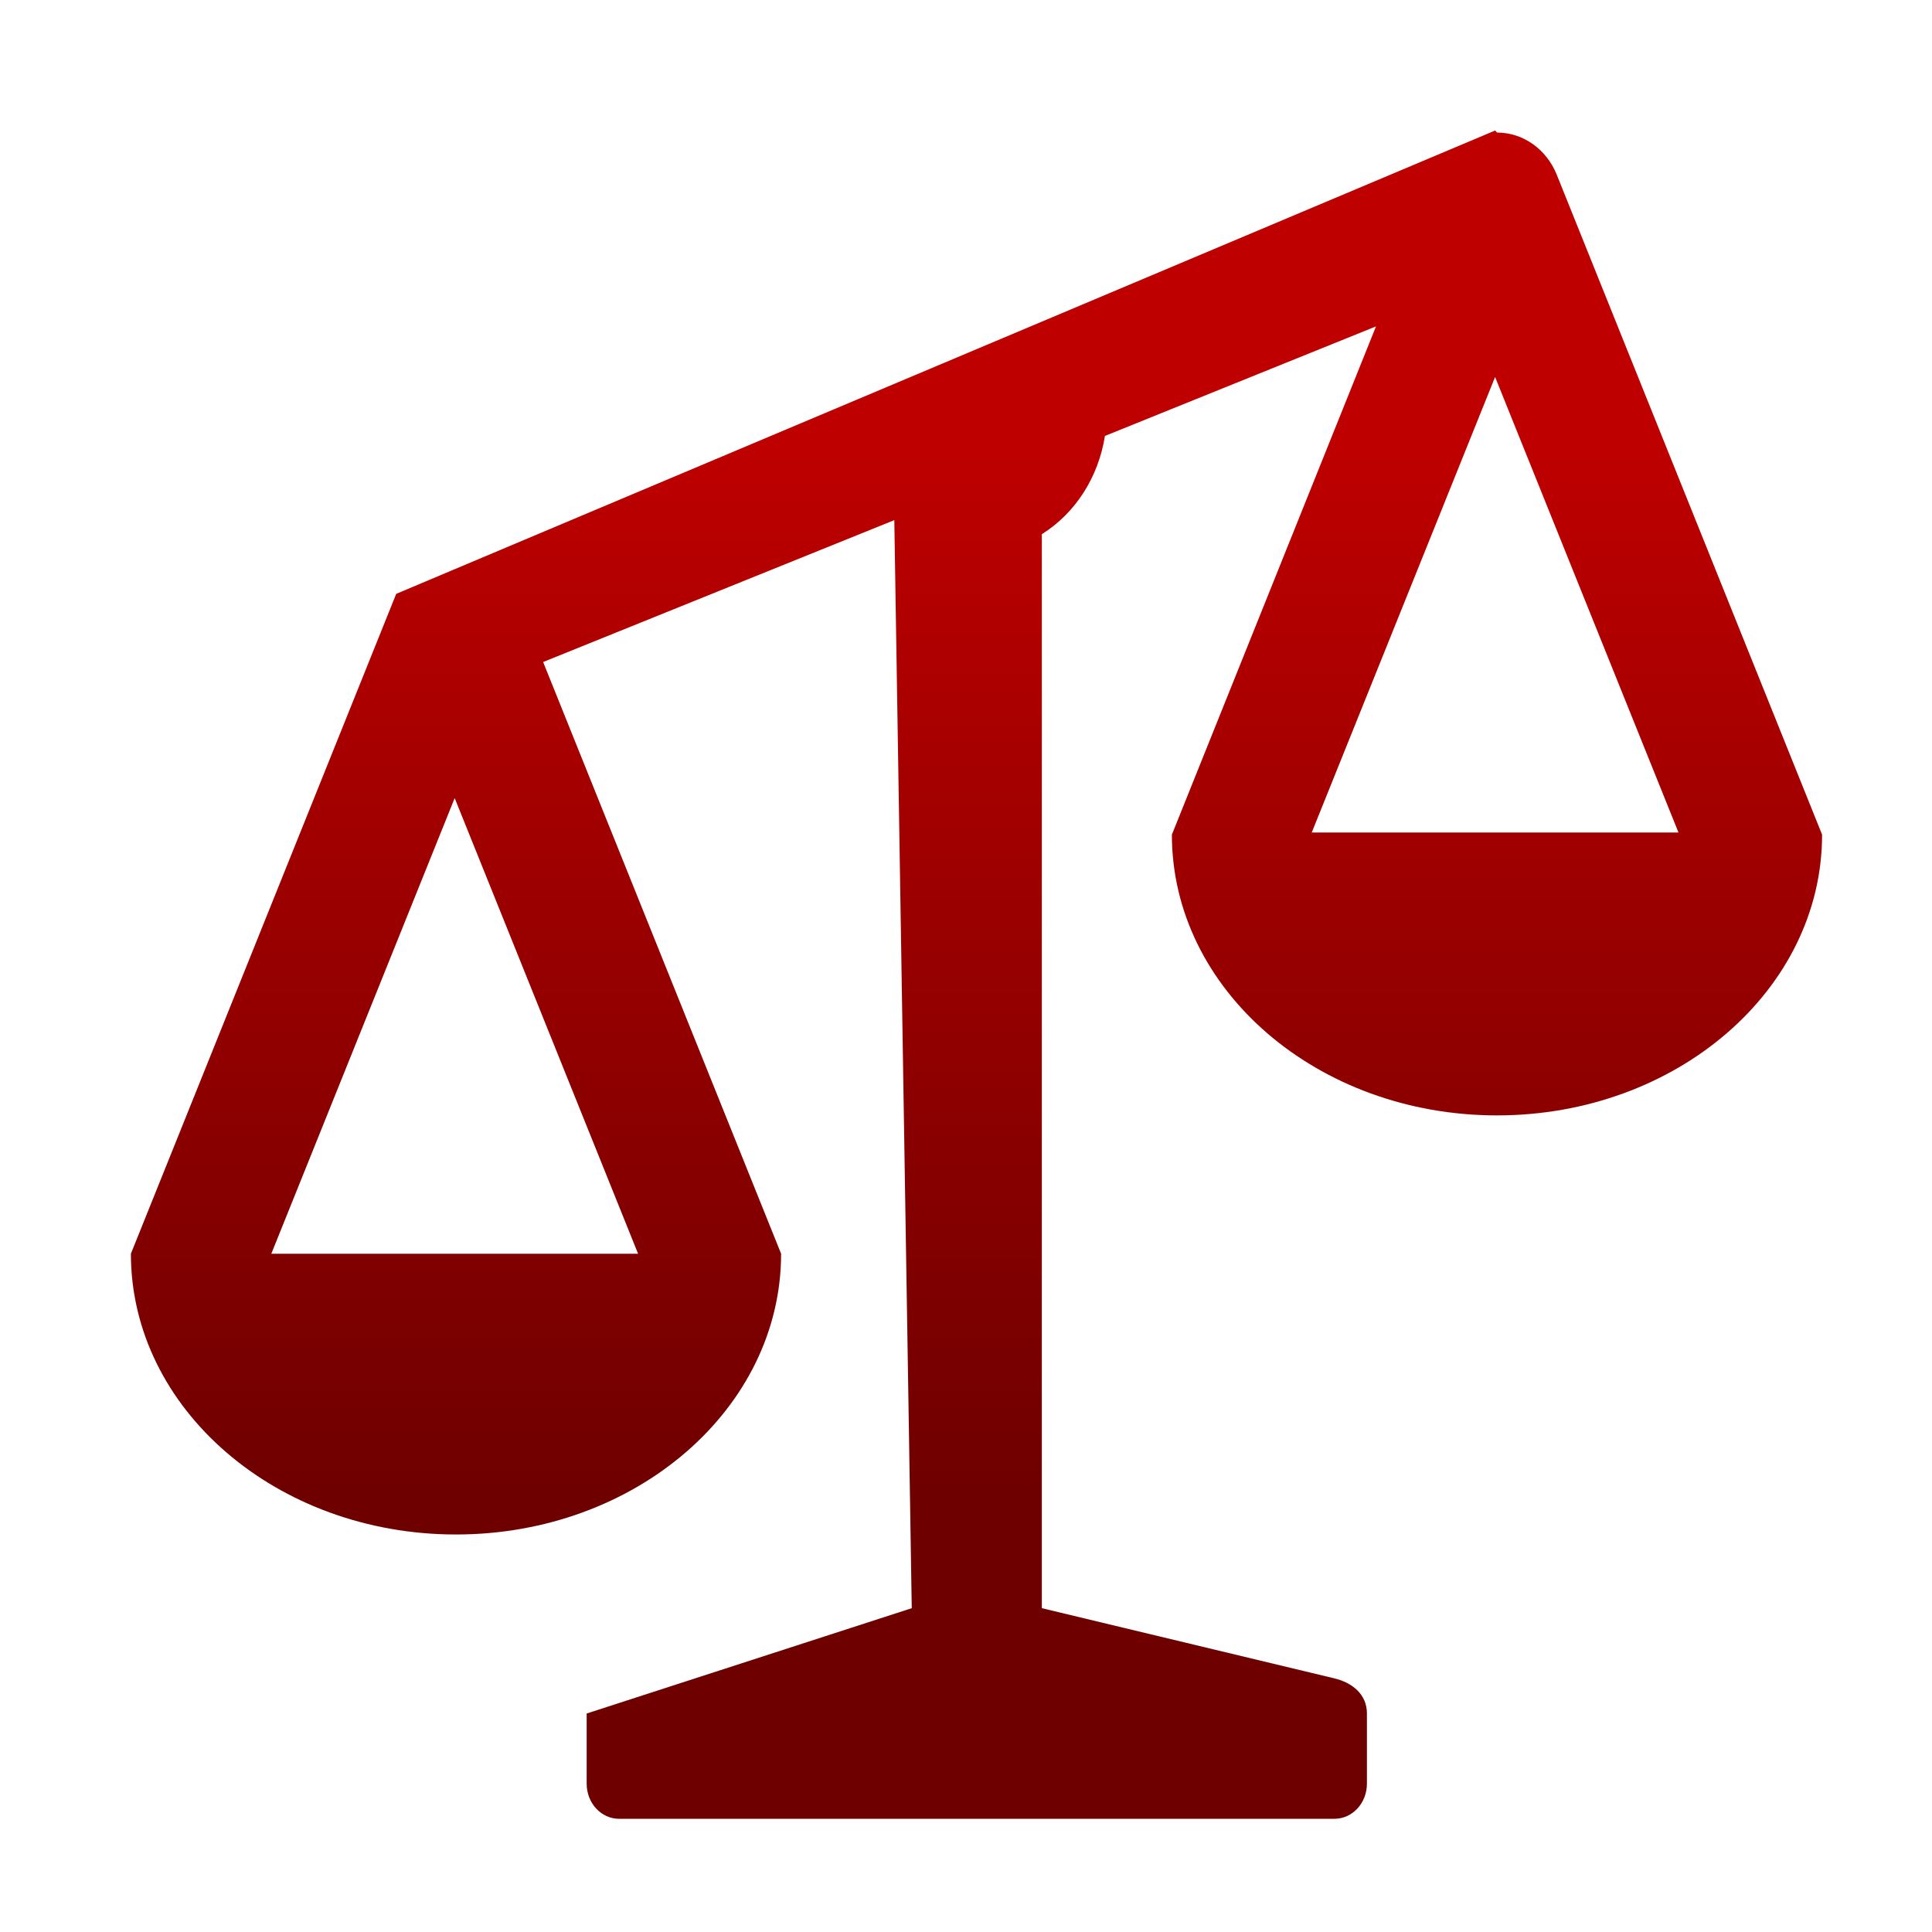 <svg xmlns="http://www.w3.org/2000/svg" xmlns:xlink="http://www.w3.org/1999/xlink" width="64" height="64" viewBox="0 0 64 64" version="1.1"><defs><linearGradient id="linear0" gradientUnits="userSpaceOnUse" x1="0" y1="0" x2="0" y2="1" gradientTransform="matrix(56,0,0,35.898,4,14.051)"><stop offset="0" style="stop-color:#bf0000;stop-opacity:1;"/><stop offset="1" style="stop-color:#6e0000;stop-opacity:1;"/></linearGradient></defs><g id="surface1"><path style=" stroke:none;fill-rule:nonzero;fill:url(#linear0);" d="M 49.527 4.324 L 13.125 19.672 L 4.336 41.531 C 4.336 46.668 9.164 50.832 15.105 50.832 C 21.051 50.832 25.875 46.668 25.875 41.531 L 17.992 21.93 L 29.625 17.23 L 30.203 53.273 L 19.434 56.762 L 19.434 59.086 C 19.434 59.73 19.914 60.25 20.508 60.25 L 44.203 60.25 C 44.801 60.25 45.281 59.73 45.281 59.086 L 45.281 56.762 C 45.281 56.117 44.785 55.738 44.203 55.598 L 34.512 53.273 L 34.512 17.695 C 35.621 17.004 36.387 15.809 36.602 14.441 L 45.582 10.812 L 38.82 27.648 C 38.82 32.785 43.645 36.949 49.59 36.949 C 55.535 36.949 60.359 32.785 60.359 27.648 L 51.57 5.789 C 51.23 4.941 50.453 4.391 49.594 4.391 Z M 49.527 12.488 L 55.602 27.578 L 43.453 27.578 Z M 15.062 26.438 L 21.137 41.531 L 8.988 41.531 Z M 15.062 26.438 "/></g></svg>
